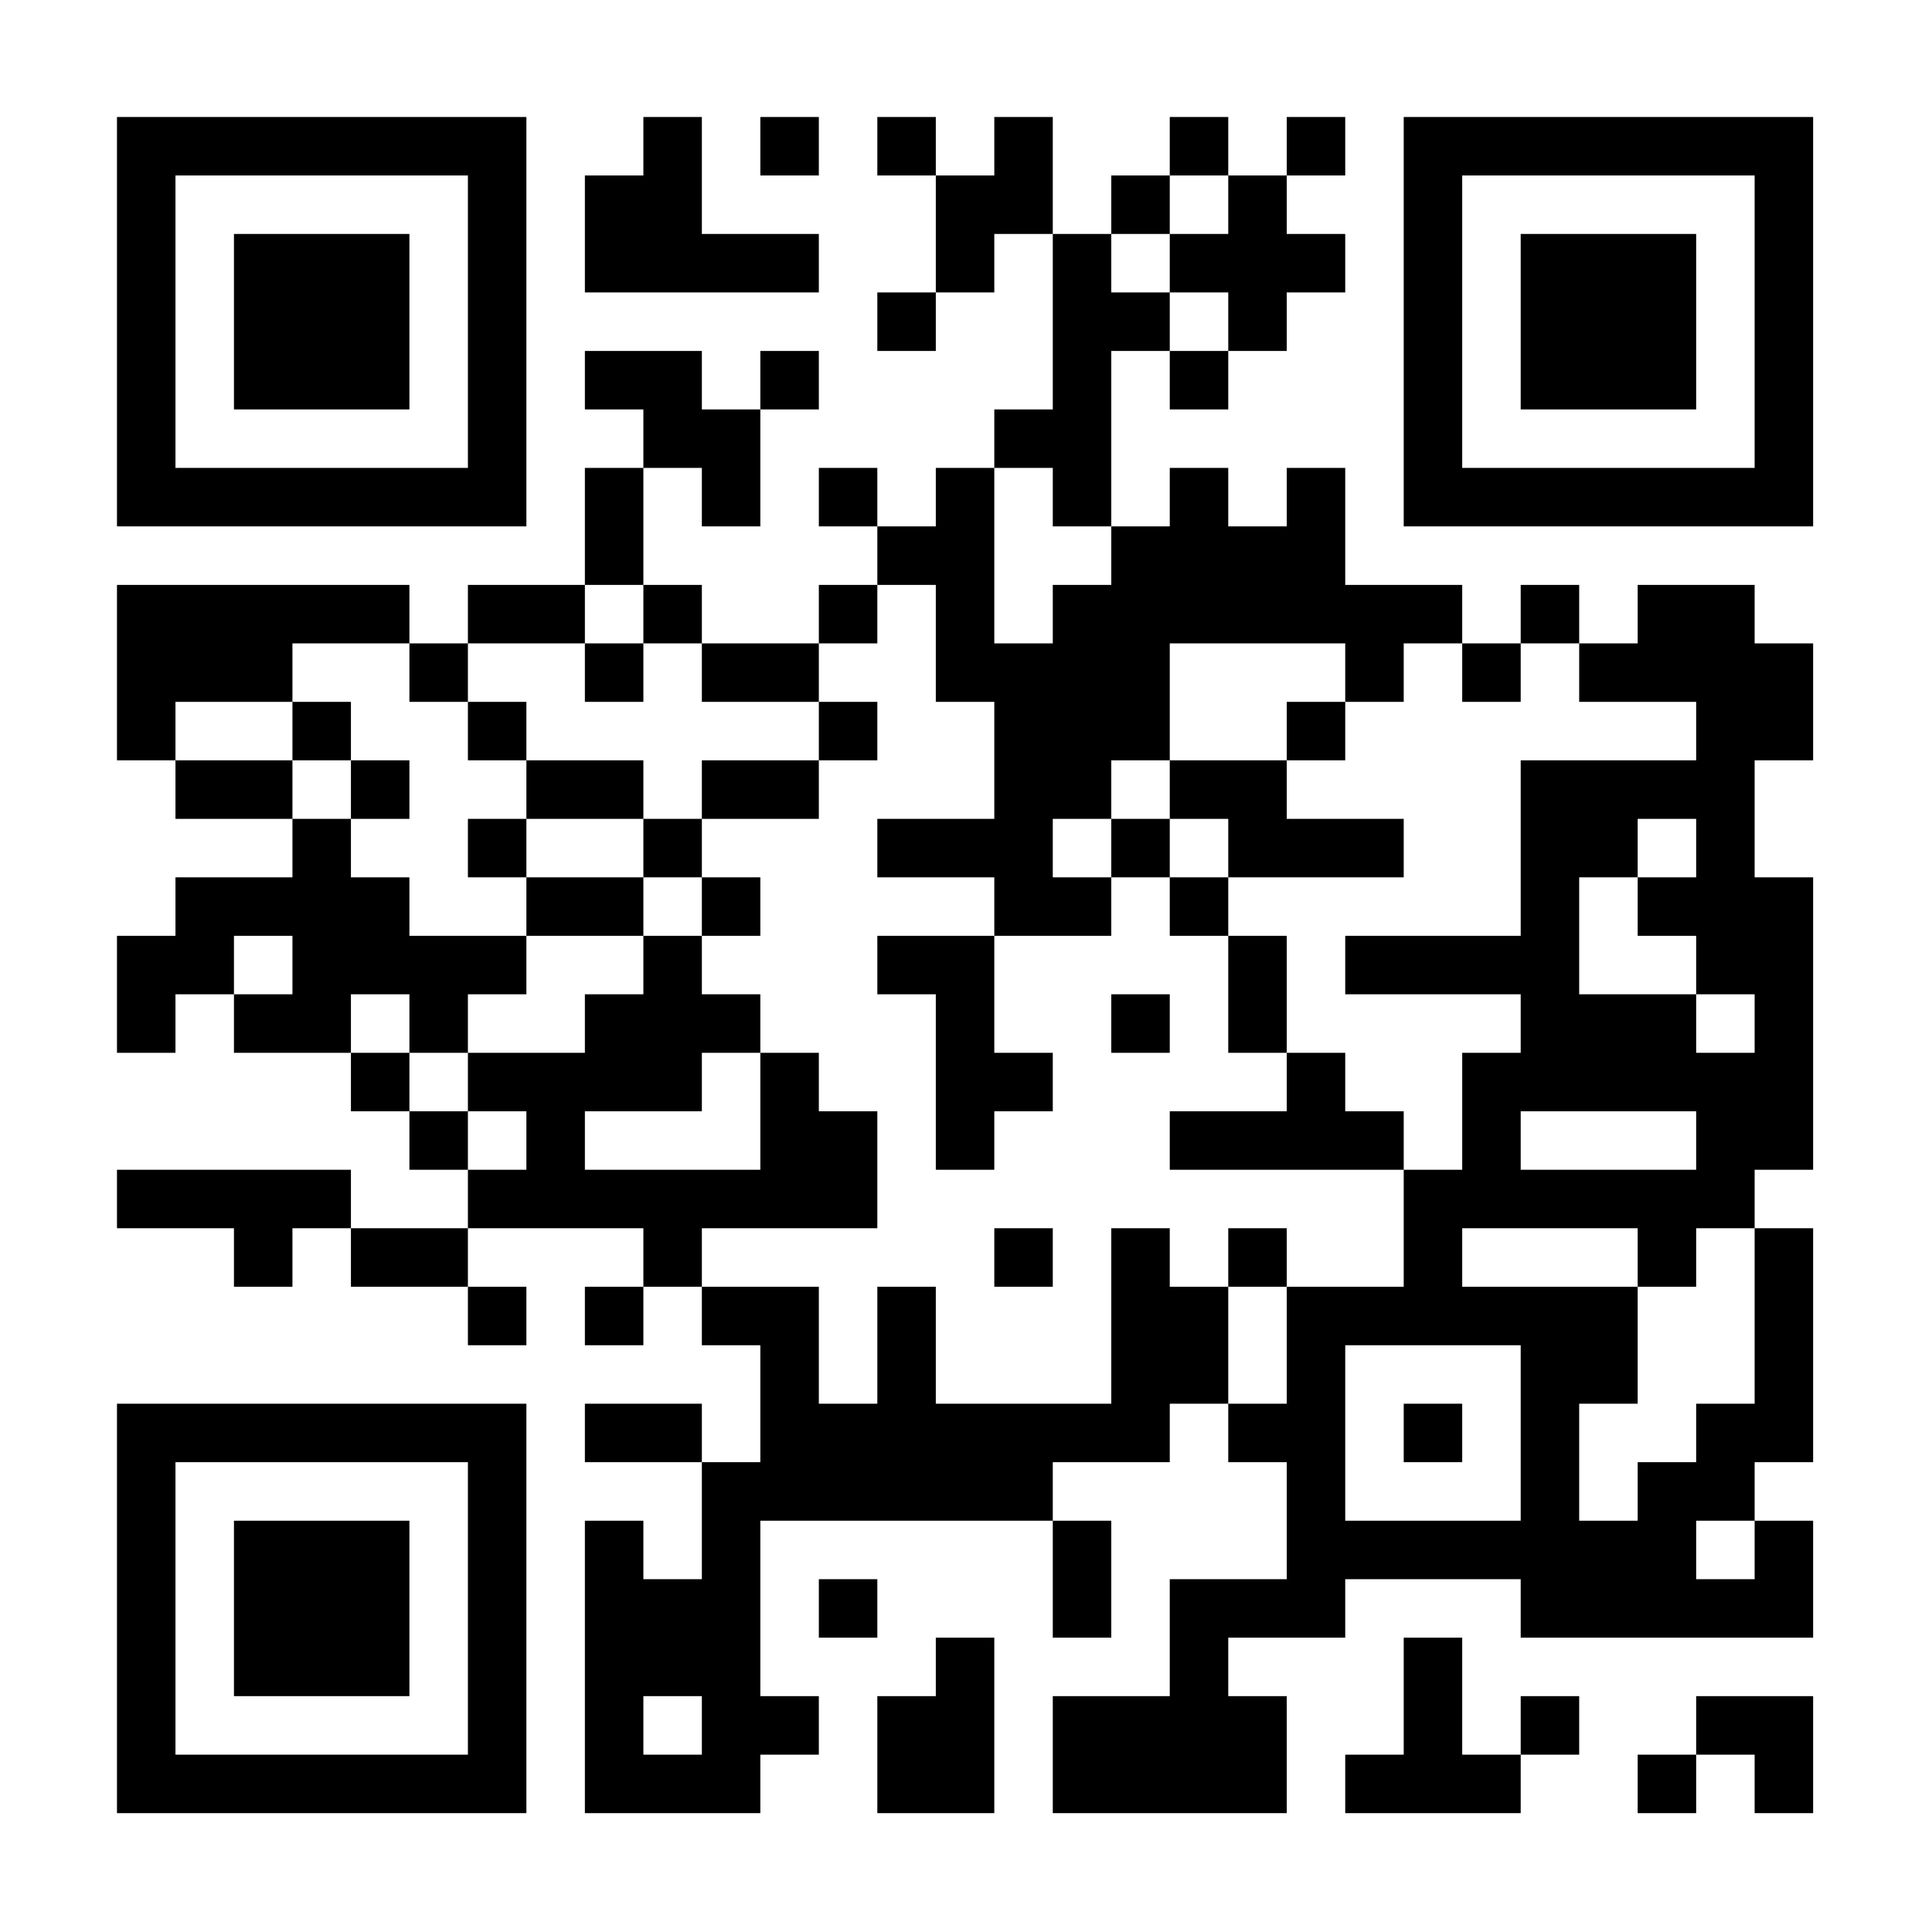 <?xml version="1.0" standalone="no"?>
<svg xmlns="http://www.w3.org/2000/svg" width="1024" height="1024" viewBox="0 0 1024 1024"><rect x="0" y="0" width="1024" height="1024" fill="#808080" stroke="none"/><defs><clipPath id="clip-path-dot-color"><rect x="62" y="310" width="31" height="31" transform="rotate(0,77.5,325.5)"/><rect x="62" y="341" width="31" height="31" transform="rotate(0,77.5,356.5)"/><rect x="62" y="372" width="31" height="31" transform="rotate(0,77.5,387.5)"/><rect x="62" y="496" width="31" height="31" transform="rotate(0,77.5,511.5)"/><rect x="62" y="527" width="31" height="31" transform="rotate(0,77.5,542.5)"/><rect x="62" y="620" width="31" height="31" transform="rotate(0,77.5,635.5)"/><rect x="93" y="310" width="31" height="31" transform="rotate(0,108.5,325.5)"/><rect x="93" y="341" width="31" height="31" transform="rotate(0,108.5,356.5)"/><rect x="93" y="403" width="31" height="31" transform="rotate(0,108.5,418.5)"/><rect x="93" y="465" width="31" height="31" transform="rotate(0,108.5,480.5)"/><rect x="93" y="496" width="31" height="31" transform="rotate(0,108.5,511.5)"/><rect x="93" y="620" width="31" height="31" transform="rotate(0,108.5,635.5)"/><rect x="124" y="310" width="31" height="31" transform="rotate(0,139.5,325.5)"/><rect x="124" y="341" width="31" height="31" transform="rotate(0,139.5,356.5)"/><rect x="124" y="403" width="31" height="31" transform="rotate(0,139.5,418.5)"/><rect x="124" y="465" width="31" height="31" transform="rotate(0,139.5,480.5)"/><rect x="124" y="527" width="31" height="31" transform="rotate(0,139.5,542.5)"/><rect x="124" y="620" width="31" height="31" transform="rotate(0,139.5,635.5)"/><rect x="124" y="651" width="31" height="31" transform="rotate(0,139.5,666.5)"/><rect x="155" y="310" width="31" height="31" transform="rotate(0,170.5,325.5)"/><rect x="155" y="372" width="31" height="31" transform="rotate(0,170.5,387.5)"/><rect x="155" y="434" width="31" height="31" transform="rotate(0,170.5,449.5)"/><rect x="155" y="465" width="31" height="31" transform="rotate(0,170.5,480.5)"/><rect x="155" y="496" width="31" height="31" transform="rotate(0,170.5,511.5)"/><rect x="155" y="527" width="31" height="31" transform="rotate(0,170.5,542.5)"/><rect x="155" y="620" width="31" height="31" transform="rotate(0,170.5,635.5)"/><rect x="186" y="310" width="31" height="31" transform="rotate(0,201.5,325.5)"/><rect x="186" y="403" width="31" height="31" transform="rotate(0,201.5,418.5)"/><rect x="186" y="465" width="31" height="31" transform="rotate(0,201.5,480.5)"/><rect x="186" y="496" width="31" height="31" transform="rotate(0,201.5,511.5)"/><rect x="186" y="558" width="31" height="31" transform="rotate(0,201.5,573.5)"/><rect x="186" y="651" width="31" height="31" transform="rotate(0,201.5,666.5)"/><rect x="217" y="341" width="31" height="31" transform="rotate(0,232.5,356.5)"/><rect x="217" y="496" width="31" height="31" transform="rotate(0,232.5,511.5)"/><rect x="217" y="527" width="31" height="31" transform="rotate(0,232.5,542.5)"/><rect x="217" y="589" width="31" height="31" transform="rotate(0,232.5,604.5)"/><rect x="217" y="651" width="31" height="31" transform="rotate(0,232.5,666.5)"/><rect x="248" y="310" width="31" height="31" transform="rotate(0,263.5,325.5)"/><rect x="248" y="372" width="31" height="31" transform="rotate(0,263.5,387.5)"/><rect x="248" y="434" width="31" height="31" transform="rotate(0,263.5,449.5)"/><rect x="248" y="496" width="31" height="31" transform="rotate(0,263.5,511.5)"/><rect x="248" y="558" width="31" height="31" transform="rotate(0,263.5,573.5)"/><rect x="248" y="620" width="31" height="31" transform="rotate(0,263.5,635.5)"/><rect x="248" y="682" width="31" height="31" transform="rotate(0,263.5,697.5)"/><rect x="279" y="310" width="31" height="31" transform="rotate(0,294.5,325.5)"/><rect x="279" y="403" width="31" height="31" transform="rotate(0,294.5,418.5)"/><rect x="279" y="465" width="31" height="31" transform="rotate(0,294.5,480.5)"/><rect x="279" y="558" width="31" height="31" transform="rotate(0,294.5,573.5)"/><rect x="279" y="589" width="31" height="31" transform="rotate(0,294.5,604.5)"/><rect x="279" y="620" width="31" height="31" transform="rotate(0,294.5,635.5)"/><rect x="310" y="93" width="31" height="31" transform="rotate(0,325.5,108.5)"/><rect x="310" y="124" width="31" height="31" transform="rotate(0,325.5,139.5)"/><rect x="310" y="186" width="31" height="31" transform="rotate(0,325.5,201.5)"/><rect x="310" y="248" width="31" height="31" transform="rotate(0,325.5,263.5)"/><rect x="310" y="279" width="31" height="31" transform="rotate(0,325.5,294.5)"/><rect x="310" y="341" width="31" height="31" transform="rotate(0,325.5,356.5)"/><rect x="310" y="403" width="31" height="31" transform="rotate(0,325.5,418.5)"/><rect x="310" y="465" width="31" height="31" transform="rotate(0,325.5,480.5)"/><rect x="310" y="527" width="31" height="31" transform="rotate(0,325.5,542.5)"/><rect x="310" y="558" width="31" height="31" transform="rotate(0,325.5,573.5)"/><rect x="310" y="620" width="31" height="31" transform="rotate(0,325.5,635.5)"/><rect x="310" y="682" width="31" height="31" transform="rotate(0,325.5,697.5)"/><rect x="310" y="744" width="31" height="31" transform="rotate(0,325.5,759.5)"/><rect x="310" y="806" width="31" height="31" transform="rotate(0,325.5,821.5)"/><rect x="310" y="837" width="31" height="31" transform="rotate(0,325.5,852.5)"/><rect x="310" y="868" width="31" height="31" transform="rotate(0,325.5,883.5)"/><rect x="310" y="899" width="31" height="31" transform="rotate(0,325.5,914.5)"/><rect x="310" y="930" width="31" height="31" transform="rotate(0,325.5,945.5)"/><rect x="341" y="62" width="31" height="31" transform="rotate(0,356.5,77.5)"/><rect x="341" y="93" width="31" height="31" transform="rotate(0,356.5,108.5)"/><rect x="341" y="124" width="31" height="31" transform="rotate(0,356.5,139.5)"/><rect x="341" y="186" width="31" height="31" transform="rotate(0,356.5,201.5)"/><rect x="341" y="217" width="31" height="31" transform="rotate(0,356.5,232.5)"/><rect x="341" y="310" width="31" height="31" transform="rotate(0,356.5,325.5)"/><rect x="341" y="434" width="31" height="31" transform="rotate(0,356.5,449.5)"/><rect x="341" y="496" width="31" height="31" transform="rotate(0,356.5,511.5)"/><rect x="341" y="527" width="31" height="31" transform="rotate(0,356.5,542.5)"/><rect x="341" y="558" width="31" height="31" transform="rotate(0,356.5,573.5)"/><rect x="341" y="620" width="31" height="31" transform="rotate(0,356.5,635.5)"/><rect x="341" y="651" width="31" height="31" transform="rotate(0,356.5,666.5)"/><rect x="341" y="744" width="31" height="31" transform="rotate(0,356.5,759.5)"/><rect x="341" y="837" width="31" height="31" transform="rotate(0,356.5,852.5)"/><rect x="341" y="868" width="31" height="31" transform="rotate(0,356.5,883.5)"/><rect x="341" y="930" width="31" height="31" transform="rotate(0,356.5,945.5)"/><rect x="372" y="124" width="31" height="31" transform="rotate(0,387.5,139.5)"/><rect x="372" y="217" width="31" height="31" transform="rotate(0,387.5,232.5)"/><rect x="372" y="248" width="31" height="31" transform="rotate(0,387.5,263.5)"/><rect x="372" y="341" width="31" height="31" transform="rotate(0,387.5,356.5)"/><rect x="372" y="403" width="31" height="31" transform="rotate(0,387.5,418.5)"/><rect x="372" y="465" width="31" height="31" transform="rotate(0,387.5,480.5)"/><rect x="372" y="527" width="31" height="31" transform="rotate(0,387.5,542.5)"/><rect x="372" y="620" width="31" height="31" transform="rotate(0,387.5,635.5)"/><rect x="372" y="682" width="31" height="31" transform="rotate(0,387.5,697.5)"/><rect x="372" y="775" width="31" height="31" transform="rotate(0,387.5,790.5)"/><rect x="372" y="806" width="31" height="31" transform="rotate(0,387.5,821.5)"/><rect x="372" y="837" width="31" height="31" transform="rotate(0,387.5,852.5)"/><rect x="372" y="868" width="31" height="31" transform="rotate(0,387.5,883.5)"/><rect x="372" y="899" width="31" height="31" transform="rotate(0,387.5,914.5)"/><rect x="372" y="930" width="31" height="31" transform="rotate(0,387.5,945.5)"/><rect x="403" y="62" width="31" height="31" transform="rotate(0,418.5,77.5)"/><rect x="403" y="124" width="31" height="31" transform="rotate(0,418.5,139.5)"/><rect x="403" y="186" width="31" height="31" transform="rotate(0,418.5,201.5)"/><rect x="403" y="341" width="31" height="31" transform="rotate(0,418.5,356.5)"/><rect x="403" y="403" width="31" height="31" transform="rotate(0,418.5,418.5)"/><rect x="403" y="558" width="31" height="31" transform="rotate(0,418.5,573.5)"/><rect x="403" y="589" width="31" height="31" transform="rotate(0,418.5,604.5)"/><rect x="403" y="620" width="31" height="31" transform="rotate(0,418.5,635.5)"/><rect x="403" y="682" width="31" height="31" transform="rotate(0,418.5,697.5)"/><rect x="403" y="713" width="31" height="31" transform="rotate(0,418.5,728.5)"/><rect x="403" y="744" width="31" height="31" transform="rotate(0,418.5,759.5)"/><rect x="403" y="775" width="31" height="31" transform="rotate(0,418.5,790.5)"/><rect x="403" y="899" width="31" height="31" transform="rotate(0,418.5,914.5)"/><rect x="434" y="248" width="31" height="31" transform="rotate(0,449.5,263.5)"/><rect x="434" y="310" width="31" height="31" transform="rotate(0,449.5,325.5)"/><rect x="434" y="372" width="31" height="31" transform="rotate(0,449.5,387.5)"/><rect x="434" y="589" width="31" height="31" transform="rotate(0,449.5,604.5)"/><rect x="434" y="620" width="31" height="31" transform="rotate(0,449.5,635.5)"/><rect x="434" y="744" width="31" height="31" transform="rotate(0,449.5,759.5)"/><rect x="434" y="775" width="31" height="31" transform="rotate(0,449.5,790.5)"/><rect x="434" y="837" width="31" height="31" transform="rotate(0,449.5,852.5)"/><rect x="465" y="62" width="31" height="31" transform="rotate(0,480.5,77.5)"/><rect x="465" y="155" width="31" height="31" transform="rotate(0,480.5,170.5)"/><rect x="465" y="279" width="31" height="31" transform="rotate(0,480.5,294.5)"/><rect x="465" y="434" width="31" height="31" transform="rotate(0,480.5,449.5)"/><rect x="465" y="496" width="31" height="31" transform="rotate(0,480.5,511.5)"/><rect x="465" y="682" width="31" height="31" transform="rotate(0,480.5,697.5)"/><rect x="465" y="713" width="31" height="31" transform="rotate(0,480.5,728.5)"/><rect x="465" y="744" width="31" height="31" transform="rotate(0,480.5,759.5)"/><rect x="465" y="775" width="31" height="31" transform="rotate(0,480.5,790.5)"/><rect x="465" y="899" width="31" height="31" transform="rotate(0,480.5,914.5)"/><rect x="465" y="930" width="31" height="31" transform="rotate(0,480.5,945.5)"/><rect x="496" y="93" width="31" height="31" transform="rotate(0,511.5,108.5)"/><rect x="496" y="124" width="31" height="31" transform="rotate(0,511.5,139.5)"/><rect x="496" y="248" width="31" height="31" transform="rotate(0,511.5,263.5)"/><rect x="496" y="279" width="31" height="31" transform="rotate(0,511.5,294.5)"/><rect x="496" y="310" width="31" height="31" transform="rotate(0,511.5,325.5)"/><rect x="496" y="341" width="31" height="31" transform="rotate(0,511.5,356.5)"/><rect x="496" y="434" width="31" height="31" transform="rotate(0,511.5,449.5)"/><rect x="496" y="496" width="31" height="31" transform="rotate(0,511.5,511.5)"/><rect x="496" y="527" width="31" height="31" transform="rotate(0,511.5,542.5)"/><rect x="496" y="558" width="31" height="31" transform="rotate(0,511.5,573.5)"/><rect x="496" y="589" width="31" height="31" transform="rotate(0,511.5,604.5)"/><rect x="496" y="744" width="31" height="31" transform="rotate(0,511.5,759.5)"/><rect x="496" y="775" width="31" height="31" transform="rotate(0,511.5,790.5)"/><rect x="496" y="868" width="31" height="31" transform="rotate(0,511.5,883.5)"/><rect x="496" y="899" width="31" height="31" transform="rotate(0,511.5,914.5)"/><rect x="496" y="930" width="31" height="31" transform="rotate(0,511.5,945.5)"/><rect x="527" y="62" width="31" height="31" transform="rotate(0,542.5,77.5)"/><rect x="527" y="93" width="31" height="31" transform="rotate(0,542.5,108.5)"/><rect x="527" y="217" width="31" height="31" transform="rotate(0,542.5,232.5)"/><rect x="527" y="341" width="31" height="31" transform="rotate(0,542.5,356.5)"/><rect x="527" y="372" width="31" height="31" transform="rotate(0,542.5,387.5)"/><rect x="527" y="403" width="31" height="31" transform="rotate(0,542.5,418.5)"/><rect x="527" y="434" width="31" height="31" transform="rotate(0,542.5,449.5)"/><rect x="527" y="465" width="31" height="31" transform="rotate(0,542.5,480.5)"/><rect x="527" y="558" width="31" height="31" transform="rotate(0,542.5,573.5)"/><rect x="527" y="651" width="31" height="31" transform="rotate(0,542.5,666.5)"/><rect x="527" y="744" width="31" height="31" transform="rotate(0,542.5,759.5)"/><rect x="527" y="775" width="31" height="31" transform="rotate(0,542.5,790.5)"/><rect x="558" y="124" width="31" height="31" transform="rotate(0,573.5,139.5)"/><rect x="558" y="155" width="31" height="31" transform="rotate(0,573.5,170.5)"/><rect x="558" y="186" width="31" height="31" transform="rotate(0,573.5,201.5)"/><rect x="558" y="217" width="31" height="31" transform="rotate(0,573.5,232.5)"/><rect x="558" y="248" width="31" height="31" transform="rotate(0,573.5,263.5)"/><rect x="558" y="310" width="31" height="31" transform="rotate(0,573.5,325.5)"/><rect x="558" y="341" width="31" height="31" transform="rotate(0,573.5,356.5)"/><rect x="558" y="372" width="31" height="31" transform="rotate(0,573.5,387.5)"/><rect x="558" y="403" width="31" height="31" transform="rotate(0,573.5,418.5)"/><rect x="558" y="465" width="31" height="31" transform="rotate(0,573.5,480.5)"/><rect x="558" y="744" width="31" height="31" transform="rotate(0,573.5,759.5)"/><rect x="558" y="806" width="31" height="31" transform="rotate(0,573.5,821.5)"/><rect x="558" y="837" width="31" height="31" transform="rotate(0,573.5,852.5)"/><rect x="558" y="899" width="31" height="31" transform="rotate(0,573.5,914.5)"/><rect x="558" y="930" width="31" height="31" transform="rotate(0,573.5,945.5)"/><rect x="589" y="93" width="31" height="31" transform="rotate(0,604.5,108.5)"/><rect x="589" y="155" width="31" height="31" transform="rotate(0,604.5,170.5)"/><rect x="589" y="279" width="31" height="31" transform="rotate(0,604.5,294.5)"/><rect x="589" y="310" width="31" height="31" transform="rotate(0,604.5,325.5)"/><rect x="589" y="341" width="31" height="31" transform="rotate(0,604.5,356.5)"/><rect x="589" y="372" width="31" height="31" transform="rotate(0,604.5,387.5)"/><rect x="589" y="434" width="31" height="31" transform="rotate(0,604.5,449.5)"/><rect x="589" y="527" width="31" height="31" transform="rotate(0,604.5,542.5)"/><rect x="589" y="651" width="31" height="31" transform="rotate(0,604.5,666.5)"/><rect x="589" y="682" width="31" height="31" transform="rotate(0,604.5,697.5)"/><rect x="589" y="713" width="31" height="31" transform="rotate(0,604.5,728.5)"/><rect x="589" y="744" width="31" height="31" transform="rotate(0,604.5,759.5)"/><rect x="589" y="899" width="31" height="31" transform="rotate(0,604.5,914.5)"/><rect x="589" y="930" width="31" height="31" transform="rotate(0,604.5,945.5)"/><rect x="620" y="62" width="31" height="31" transform="rotate(0,635.5,77.5)"/><rect x="620" y="124" width="31" height="31" transform="rotate(0,635.5,139.5)"/><rect x="620" y="186" width="31" height="31" transform="rotate(0,635.5,201.5)"/><rect x="620" y="248" width="31" height="31" transform="rotate(0,635.5,263.5)"/><rect x="620" y="279" width="31" height="31" transform="rotate(0,635.5,294.5)"/><rect x="620" y="310" width="31" height="31" transform="rotate(0,635.5,325.5)"/><rect x="620" y="403" width="31" height="31" transform="rotate(0,635.5,418.5)"/><rect x="620" y="465" width="31" height="31" transform="rotate(0,635.5,480.5)"/><rect x="620" y="589" width="31" height="31" transform="rotate(0,635.5,604.5)"/><rect x="620" y="682" width="31" height="31" transform="rotate(0,635.5,697.5)"/><rect x="620" y="713" width="31" height="31" transform="rotate(0,635.5,728.5)"/><rect x="620" y="837" width="31" height="31" transform="rotate(0,635.5,852.5)"/><rect x="620" y="868" width="31" height="31" transform="rotate(0,635.5,883.5)"/><rect x="620" y="899" width="31" height="31" transform="rotate(0,635.5,914.5)"/><rect x="620" y="930" width="31" height="31" transform="rotate(0,635.5,945.5)"/><rect x="651" y="93" width="31" height="31" transform="rotate(0,666.5,108.5)"/><rect x="651" y="124" width="31" height="31" transform="rotate(0,666.5,139.5)"/><rect x="651" y="155" width="31" height="31" transform="rotate(0,666.5,170.5)"/><rect x="651" y="279" width="31" height="31" transform="rotate(0,666.5,294.5)"/><rect x="651" y="310" width="31" height="31" transform="rotate(0,666.5,325.5)"/><rect x="651" y="403" width="31" height="31" transform="rotate(0,666.5,418.5)"/><rect x="651" y="434" width="31" height="31" transform="rotate(0,666.5,449.5)"/><rect x="651" y="496" width="31" height="31" transform="rotate(0,666.5,511.5)"/><rect x="651" y="527" width="31" height="31" transform="rotate(0,666.5,542.5)"/><rect x="651" y="589" width="31" height="31" transform="rotate(0,666.5,604.5)"/><rect x="651" y="651" width="31" height="31" transform="rotate(0,666.5,666.5)"/><rect x="651" y="744" width="31" height="31" transform="rotate(0,666.5,759.5)"/><rect x="651" y="837" width="31" height="31" transform="rotate(0,666.5,852.5)"/><rect x="651" y="899" width="31" height="31" transform="rotate(0,666.5,914.5)"/><rect x="651" y="930" width="31" height="31" transform="rotate(0,666.5,945.5)"/><rect x="682" y="62" width="31" height="31" transform="rotate(0,697.5,77.5)"/><rect x="682" y="124" width="31" height="31" transform="rotate(0,697.5,139.5)"/><rect x="682" y="248" width="31" height="31" transform="rotate(0,697.5,263.5)"/><rect x="682" y="279" width="31" height="31" transform="rotate(0,697.5,294.5)"/><rect x="682" y="310" width="31" height="31" transform="rotate(0,697.5,325.5)"/><rect x="682" y="372" width="31" height="31" transform="rotate(0,697.5,387.5)"/><rect x="682" y="434" width="31" height="31" transform="rotate(0,697.5,449.5)"/><rect x="682" y="558" width="31" height="31" transform="rotate(0,697.5,573.5)"/><rect x="682" y="589" width="31" height="31" transform="rotate(0,697.5,604.5)"/><rect x="682" y="682" width="31" height="31" transform="rotate(0,697.5,697.5)"/><rect x="682" y="713" width="31" height="31" transform="rotate(0,697.5,728.5)"/><rect x="682" y="744" width="31" height="31" transform="rotate(0,697.5,759.5)"/><rect x="682" y="775" width="31" height="31" transform="rotate(0,697.5,790.5)"/><rect x="682" y="806" width="31" height="31" transform="rotate(0,697.5,821.5)"/><rect x="682" y="837" width="31" height="31" transform="rotate(0,697.5,852.5)"/><rect x="713" y="310" width="31" height="31" transform="rotate(0,728.5,325.5)"/><rect x="713" y="341" width="31" height="31" transform="rotate(0,728.5,356.5)"/><rect x="713" y="434" width="31" height="31" transform="rotate(0,728.5,449.5)"/><rect x="713" y="496" width="31" height="31" transform="rotate(0,728.5,511.5)"/><rect x="713" y="589" width="31" height="31" transform="rotate(0,728.5,604.5)"/><rect x="713" y="682" width="31" height="31" transform="rotate(0,728.5,697.5)"/><rect x="713" y="806" width="31" height="31" transform="rotate(0,728.5,821.5)"/><rect x="713" y="930" width="31" height="31" transform="rotate(0,728.5,945.5)"/><rect x="744" y="310" width="31" height="31" transform="rotate(0,759.5,325.5)"/><rect x="744" y="496" width="31" height="31" transform="rotate(0,759.5,511.5)"/><rect x="744" y="620" width="31" height="31" transform="rotate(0,759.5,635.5)"/><rect x="744" y="651" width="31" height="31" transform="rotate(0,759.5,666.5)"/><rect x="744" y="682" width="31" height="31" transform="rotate(0,759.5,697.5)"/><rect x="744" y="744" width="31" height="31" transform="rotate(0,759.5,759.5)"/><rect x="744" y="806" width="31" height="31" transform="rotate(0,759.5,821.5)"/><rect x="744" y="868" width="31" height="31" transform="rotate(0,759.5,883.5)"/><rect x="744" y="899" width="31" height="31" transform="rotate(0,759.5,914.5)"/><rect x="744" y="930" width="31" height="31" transform="rotate(0,759.5,945.5)"/><rect x="775" y="341" width="31" height="31" transform="rotate(0,790.5,356.5)"/><rect x="775" y="496" width="31" height="31" transform="rotate(0,790.5,511.5)"/><rect x="775" y="558" width="31" height="31" transform="rotate(0,790.5,573.5)"/><rect x="775" y="589" width="31" height="31" transform="rotate(0,790.5,604.5)"/><rect x="775" y="620" width="31" height="31" transform="rotate(0,790.5,635.5)"/><rect x="775" y="682" width="31" height="31" transform="rotate(0,790.5,697.5)"/><rect x="775" y="806" width="31" height="31" transform="rotate(0,790.5,821.5)"/><rect x="775" y="930" width="31" height="31" transform="rotate(0,790.5,945.5)"/><rect x="806" y="310" width="31" height="31" transform="rotate(0,821.5,325.5)"/><rect x="806" y="403" width="31" height="31" transform="rotate(0,821.5,418.5)"/><rect x="806" y="434" width="31" height="31" transform="rotate(0,821.5,449.5)"/><rect x="806" y="465" width="31" height="31" transform="rotate(0,821.5,480.5)"/><rect x="806" y="496" width="31" height="31" transform="rotate(0,821.5,511.5)"/><rect x="806" y="527" width="31" height="31" transform="rotate(0,821.5,542.5)"/><rect x="806" y="558" width="31" height="31" transform="rotate(0,821.5,573.5)"/><rect x="806" y="620" width="31" height="31" transform="rotate(0,821.5,635.5)"/><rect x="806" y="682" width="31" height="31" transform="rotate(0,821.5,697.5)"/><rect x="806" y="713" width="31" height="31" transform="rotate(0,821.5,728.5)"/><rect x="806" y="744" width="31" height="31" transform="rotate(0,821.5,759.5)"/><rect x="806" y="775" width="31" height="31" transform="rotate(0,821.5,790.5)"/><rect x="806" y="806" width="31" height="31" transform="rotate(0,821.5,821.5)"/><rect x="806" y="837" width="31" height="31" transform="rotate(0,821.5,852.5)"/><rect x="806" y="899" width="31" height="31" transform="rotate(0,821.5,914.5)"/><rect x="837" y="341" width="31" height="31" transform="rotate(0,852.5,356.5)"/><rect x="837" y="403" width="31" height="31" transform="rotate(0,852.5,418.5)"/><rect x="837" y="434" width="31" height="31" transform="rotate(0,852.5,449.5)"/><rect x="837" y="527" width="31" height="31" transform="rotate(0,852.5,542.5)"/><rect x="837" y="558" width="31" height="31" transform="rotate(0,852.5,573.5)"/><rect x="837" y="620" width="31" height="31" transform="rotate(0,852.5,635.5)"/><rect x="837" y="682" width="31" height="31" transform="rotate(0,852.5,697.5)"/><rect x="837" y="713" width="31" height="31" transform="rotate(0,852.5,728.5)"/><rect x="837" y="806" width="31" height="31" transform="rotate(0,852.5,821.5)"/><rect x="837" y="837" width="31" height="31" transform="rotate(0,852.5,852.5)"/><rect x="868" y="310" width="31" height="31" transform="rotate(0,883.5,325.5)"/><rect x="868" y="341" width="31" height="31" transform="rotate(0,883.5,356.5)"/><rect x="868" y="403" width="31" height="31" transform="rotate(0,883.5,418.5)"/><rect x="868" y="465" width="31" height="31" transform="rotate(0,883.5,480.5)"/><rect x="868" y="527" width="31" height="31" transform="rotate(0,883.5,542.5)"/><rect x="868" y="558" width="31" height="31" transform="rotate(0,883.5,573.5)"/><rect x="868" y="620" width="31" height="31" transform="rotate(0,883.5,635.5)"/><rect x="868" y="651" width="31" height="31" transform="rotate(0,883.5,666.5)"/><rect x="868" y="775" width="31" height="31" transform="rotate(0,883.5,790.5)"/><rect x="868" y="806" width="31" height="31" transform="rotate(0,883.5,821.5)"/><rect x="868" y="837" width="31" height="31" transform="rotate(0,883.5,852.5)"/><rect x="868" y="930" width="31" height="31" transform="rotate(0,883.5,945.5)"/><rect x="899" y="310" width="31" height="31" transform="rotate(0,914.5,325.5)"/><rect x="899" y="341" width="31" height="31" transform="rotate(0,914.5,356.5)"/><rect x="899" y="372" width="31" height="31" transform="rotate(0,914.5,387.5)"/><rect x="899" y="403" width="31" height="31" transform="rotate(0,914.5,418.5)"/><rect x="899" y="434" width="31" height="31" transform="rotate(0,914.5,449.5)"/><rect x="899" y="465" width="31" height="31" transform="rotate(0,914.5,480.5)"/><rect x="899" y="496" width="31" height="31" transform="rotate(0,914.5,511.5)"/><rect x="899" y="558" width="31" height="31" transform="rotate(0,914.5,573.5)"/><rect x="899" y="589" width="31" height="31" transform="rotate(0,914.5,604.5)"/><rect x="899" y="620" width="31" height="31" transform="rotate(0,914.5,635.5)"/><rect x="899" y="744" width="31" height="31" transform="rotate(0,914.5,759.5)"/><rect x="899" y="775" width="31" height="31" transform="rotate(0,914.5,790.5)"/><rect x="899" y="837" width="31" height="31" transform="rotate(0,914.5,852.5)"/><rect x="899" y="899" width="31" height="31" transform="rotate(0,914.5,914.5)"/><rect x="930" y="341" width="31" height="31" transform="rotate(0,945.5,356.5)"/><rect x="930" y="372" width="31" height="31" transform="rotate(0,945.5,387.5)"/><rect x="930" y="465" width="31" height="31" transform="rotate(0,945.5,480.5)"/><rect x="930" y="496" width="31" height="31" transform="rotate(0,945.5,511.5)"/><rect x="930" y="527" width="31" height="31" transform="rotate(0,945.5,542.5)"/><rect x="930" y="558" width="31" height="31" transform="rotate(0,945.5,573.5)"/><rect x="930" y="589" width="31" height="31" transform="rotate(0,945.5,604.5)"/><rect x="930" y="651" width="31" height="31" transform="rotate(0,945.5,666.5)"/><rect x="930" y="682" width="31" height="31" transform="rotate(0,945.5,697.5)"/><rect x="930" y="713" width="31" height="31" transform="rotate(0,945.5,728.5)"/><rect x="930" y="744" width="31" height="31" transform="rotate(0,945.5,759.5)"/><rect x="930" y="806" width="31" height="31" transform="rotate(0,945.5,821.5)"/><rect x="930" y="837" width="31" height="31" transform="rotate(0,945.5,852.5)"/><rect x="930" y="899" width="31" height="31" transform="rotate(0,945.5,914.5)"/><rect x="930" y="930" width="31" height="31" transform="rotate(0,945.5,945.5)"/></clipPath><clipPath id="clip-path-corners-square-color-0-0"><rect x="62" y="62" width="31" height="31" transform="rotate(0,77.5,77.5)"/><rect x="62" y="93" width="31" height="31" transform="rotate(0,77.5,108.5)"/><rect x="62" y="124" width="31" height="31" transform="rotate(0,77.5,139.5)"/><rect x="62" y="155" width="31" height="31" transform="rotate(0,77.5,170.5)"/><rect x="62" y="186" width="31" height="31" transform="rotate(0,77.5,201.5)"/><rect x="62" y="217" width="31" height="31" transform="rotate(0,77.5,232.5)"/><rect x="62" y="248" width="31" height="31" transform="rotate(0,77.5,263.5)"/><rect x="93" y="62" width="31" height="31" transform="rotate(0,108.5,77.5)"/><rect x="93" y="248" width="31" height="31" transform="rotate(0,108.5,263.5)"/><rect x="124" y="62" width="31" height="31" transform="rotate(0,139.5,77.5)"/><rect x="124" y="248" width="31" height="31" transform="rotate(0,139.5,263.5)"/><rect x="155" y="62" width="31" height="31" transform="rotate(0,170.5,77.5)"/><rect x="155" y="248" width="31" height="31" transform="rotate(0,170.5,263.5)"/><rect x="186" y="62" width="31" height="31" transform="rotate(0,201.5,77.5)"/><rect x="186" y="248" width="31" height="31" transform="rotate(0,201.5,263.5)"/><rect x="217" y="62" width="31" height="31" transform="rotate(0,232.5,77.5)"/><rect x="217" y="248" width="31" height="31" transform="rotate(0,232.5,263.5)"/><rect x="248" y="62" width="31" height="31" transform="rotate(0,263.5,77.5)"/><rect x="248" y="93" width="31" height="31" transform="rotate(0,263.5,108.5)"/><rect x="248" y="124" width="31" height="31" transform="rotate(0,263.5,139.5)"/><rect x="248" y="155" width="31" height="31" transform="rotate(0,263.5,170.5)"/><rect x="248" y="186" width="31" height="31" transform="rotate(0,263.5,201.5)"/><rect x="248" y="217" width="31" height="31" transform="rotate(0,263.5,232.5)"/><rect x="248" y="248" width="31" height="31" transform="rotate(0,263.5,263.5)"/></clipPath><clipPath id="clip-path-corners-dot-color-0-0"><rect x="124" y="124" width="31" height="31" transform="rotate(0,139.5,139.5)"/><rect x="124" y="155" width="31" height="31" transform="rotate(0,139.5,170.5)"/><rect x="124" y="186" width="31" height="31" transform="rotate(0,139.5,201.5)"/><rect x="155" y="124" width="31" height="31" transform="rotate(0,170.5,139.5)"/><rect x="155" y="155" width="31" height="31" transform="rotate(0,170.5,170.5)"/><rect x="155" y="186" width="31" height="31" transform="rotate(0,170.5,201.5)"/><rect x="186" y="124" width="31" height="31" transform="rotate(0,201.5,139.5)"/><rect x="186" y="155" width="31" height="31" transform="rotate(0,201.5,170.5)"/><rect x="186" y="186" width="31" height="31" transform="rotate(0,201.5,201.5)"/></clipPath><clipPath id="clip-path-corners-square-color-1-0"><rect x="744" y="62" width="31" height="31" transform="rotate(0,759.5,77.5)"/><rect x="744" y="93" width="31" height="31" transform="rotate(0,759.5,108.5)"/><rect x="744" y="124" width="31" height="31" transform="rotate(0,759.5,139.5)"/><rect x="744" y="155" width="31" height="31" transform="rotate(0,759.5,170.5)"/><rect x="744" y="186" width="31" height="31" transform="rotate(0,759.5,201.5)"/><rect x="744" y="217" width="31" height="31" transform="rotate(0,759.5,232.5)"/><rect x="744" y="248" width="31" height="31" transform="rotate(0,759.5,263.5)"/><rect x="775" y="62" width="31" height="31" transform="rotate(0,790.5,77.5)"/><rect x="775" y="248" width="31" height="31" transform="rotate(0,790.5,263.5)"/><rect x="806" y="62" width="31" height="31" transform="rotate(0,821.5,77.5)"/><rect x="806" y="248" width="31" height="31" transform="rotate(0,821.5,263.5)"/><rect x="837" y="62" width="31" height="31" transform="rotate(0,852.5,77.5)"/><rect x="837" y="248" width="31" height="31" transform="rotate(0,852.5,263.5)"/><rect x="868" y="62" width="31" height="31" transform="rotate(0,883.5,77.5)"/><rect x="868" y="248" width="31" height="31" transform="rotate(0,883.5,263.5)"/><rect x="899" y="62" width="31" height="31" transform="rotate(0,914.5,77.5)"/><rect x="899" y="248" width="31" height="31" transform="rotate(0,914.5,263.5)"/><rect x="930" y="62" width="31" height="31" transform="rotate(0,945.5,77.5)"/><rect x="930" y="93" width="31" height="31" transform="rotate(0,945.5,108.5)"/><rect x="930" y="124" width="31" height="31" transform="rotate(0,945.5,139.5)"/><rect x="930" y="155" width="31" height="31" transform="rotate(0,945.5,170.5)"/><rect x="930" y="186" width="31" height="31" transform="rotate(0,945.5,201.5)"/><rect x="930" y="217" width="31" height="31" transform="rotate(0,945.5,232.5)"/><rect x="930" y="248" width="31" height="31" transform="rotate(0,945.5,263.5)"/></clipPath><clipPath id="clip-path-corners-dot-color-1-0"><rect x="806" y="124" width="31" height="31" transform="rotate(0,821.5,139.5)"/><rect x="806" y="155" width="31" height="31" transform="rotate(0,821.5,170.5)"/><rect x="806" y="186" width="31" height="31" transform="rotate(0,821.5,201.5)"/><rect x="837" y="124" width="31" height="31" transform="rotate(0,852.5,139.5)"/><rect x="837" y="155" width="31" height="31" transform="rotate(0,852.5,170.5)"/><rect x="837" y="186" width="31" height="31" transform="rotate(0,852.5,201.5)"/><rect x="868" y="124" width="31" height="31" transform="rotate(0,883.5,139.5)"/><rect x="868" y="155" width="31" height="31" transform="rotate(0,883.5,170.5)"/><rect x="868" y="186" width="31" height="31" transform="rotate(0,883.5,201.5)"/></clipPath><clipPath id="clip-path-corners-square-color-0-1"><rect x="62" y="744" width="31" height="31" transform="rotate(0,77.5,759.5)"/><rect x="62" y="775" width="31" height="31" transform="rotate(0,77.5,790.5)"/><rect x="62" y="806" width="31" height="31" transform="rotate(0,77.5,821.5)"/><rect x="62" y="837" width="31" height="31" transform="rotate(0,77.5,852.5)"/><rect x="62" y="868" width="31" height="31" transform="rotate(0,77.5,883.5)"/><rect x="62" y="899" width="31" height="31" transform="rotate(0,77.5,914.5)"/><rect x="62" y="930" width="31" height="31" transform="rotate(0,77.5,945.5)"/><rect x="93" y="744" width="31" height="31" transform="rotate(0,108.5,759.5)"/><rect x="93" y="930" width="31" height="31" transform="rotate(0,108.5,945.5)"/><rect x="124" y="744" width="31" height="31" transform="rotate(0,139.5,759.5)"/><rect x="124" y="930" width="31" height="31" transform="rotate(0,139.5,945.5)"/><rect x="155" y="744" width="31" height="31" transform="rotate(0,170.5,759.5)"/><rect x="155" y="930" width="31" height="31" transform="rotate(0,170.5,945.5)"/><rect x="186" y="744" width="31" height="31" transform="rotate(0,201.5,759.5)"/><rect x="186" y="930" width="31" height="31" transform="rotate(0,201.5,945.5)"/><rect x="217" y="744" width="31" height="31" transform="rotate(0,232.5,759.5)"/><rect x="217" y="930" width="31" height="31" transform="rotate(0,232.5,945.5)"/><rect x="248" y="744" width="31" height="31" transform="rotate(0,263.5,759.5)"/><rect x="248" y="775" width="31" height="31" transform="rotate(0,263.5,790.5)"/><rect x="248" y="806" width="31" height="31" transform="rotate(0,263.5,821.5)"/><rect x="248" y="837" width="31" height="31" transform="rotate(0,263.5,852.5)"/><rect x="248" y="868" width="31" height="31" transform="rotate(0,263.5,883.5)"/><rect x="248" y="899" width="31" height="31" transform="rotate(0,263.5,914.5)"/><rect x="248" y="930" width="31" height="31" transform="rotate(0,263.5,945.5)"/></clipPath><clipPath id="clip-path-corners-dot-color-0-1"><rect x="124" y="806" width="31" height="31" transform="rotate(0,139.5,821.5)"/><rect x="124" y="837" width="31" height="31" transform="rotate(0,139.5,852.5)"/><rect x="124" y="868" width="31" height="31" transform="rotate(0,139.5,883.5)"/><rect x="155" y="806" width="31" height="31" transform="rotate(0,170.5,821.5)"/><rect x="155" y="837" width="31" height="31" transform="rotate(0,170.5,852.5)"/><rect x="155" y="868" width="31" height="31" transform="rotate(0,170.5,883.5)"/><rect x="186" y="806" width="31" height="31" transform="rotate(0,201.5,821.5)"/><rect x="186" y="837" width="31" height="31" transform="rotate(0,201.5,852.5)"/><rect x="186" y="868" width="31" height="31" transform="rotate(0,201.5,883.5)"/></clipPath></defs><rect x="0" y="0" height="1024" width="1024" clip-path="url('#clip-path-background-color')" fill="#ffffff"/><rect x="62" y="62" height="899" width="899" clip-path="url('#clip-path-dot-color')" fill="#000000"/><rect x="62" y="62" height="217" width="217" clip-path="url('#clip-path-corners-square-color-0-0')" fill="#000000"/><rect x="124" y="124" height="93" width="93" clip-path="url('#clip-path-corners-dot-color-0-0')" fill="#000000"/><rect x="744" y="62" height="217" width="217" clip-path="url('#clip-path-corners-square-color-1-0')" fill="#000000"/><rect x="806" y="124" height="93" width="93" clip-path="url('#clip-path-corners-dot-color-1-0')" fill="#000000"/><rect x="62" y="744" height="217" width="217" clip-path="url('#clip-path-corners-square-color-0-1')" fill="#000000"/><rect x="124" y="806" height="93" width="93" clip-path="url('#clip-path-corners-dot-color-0-1')" fill="#000000"/></svg>